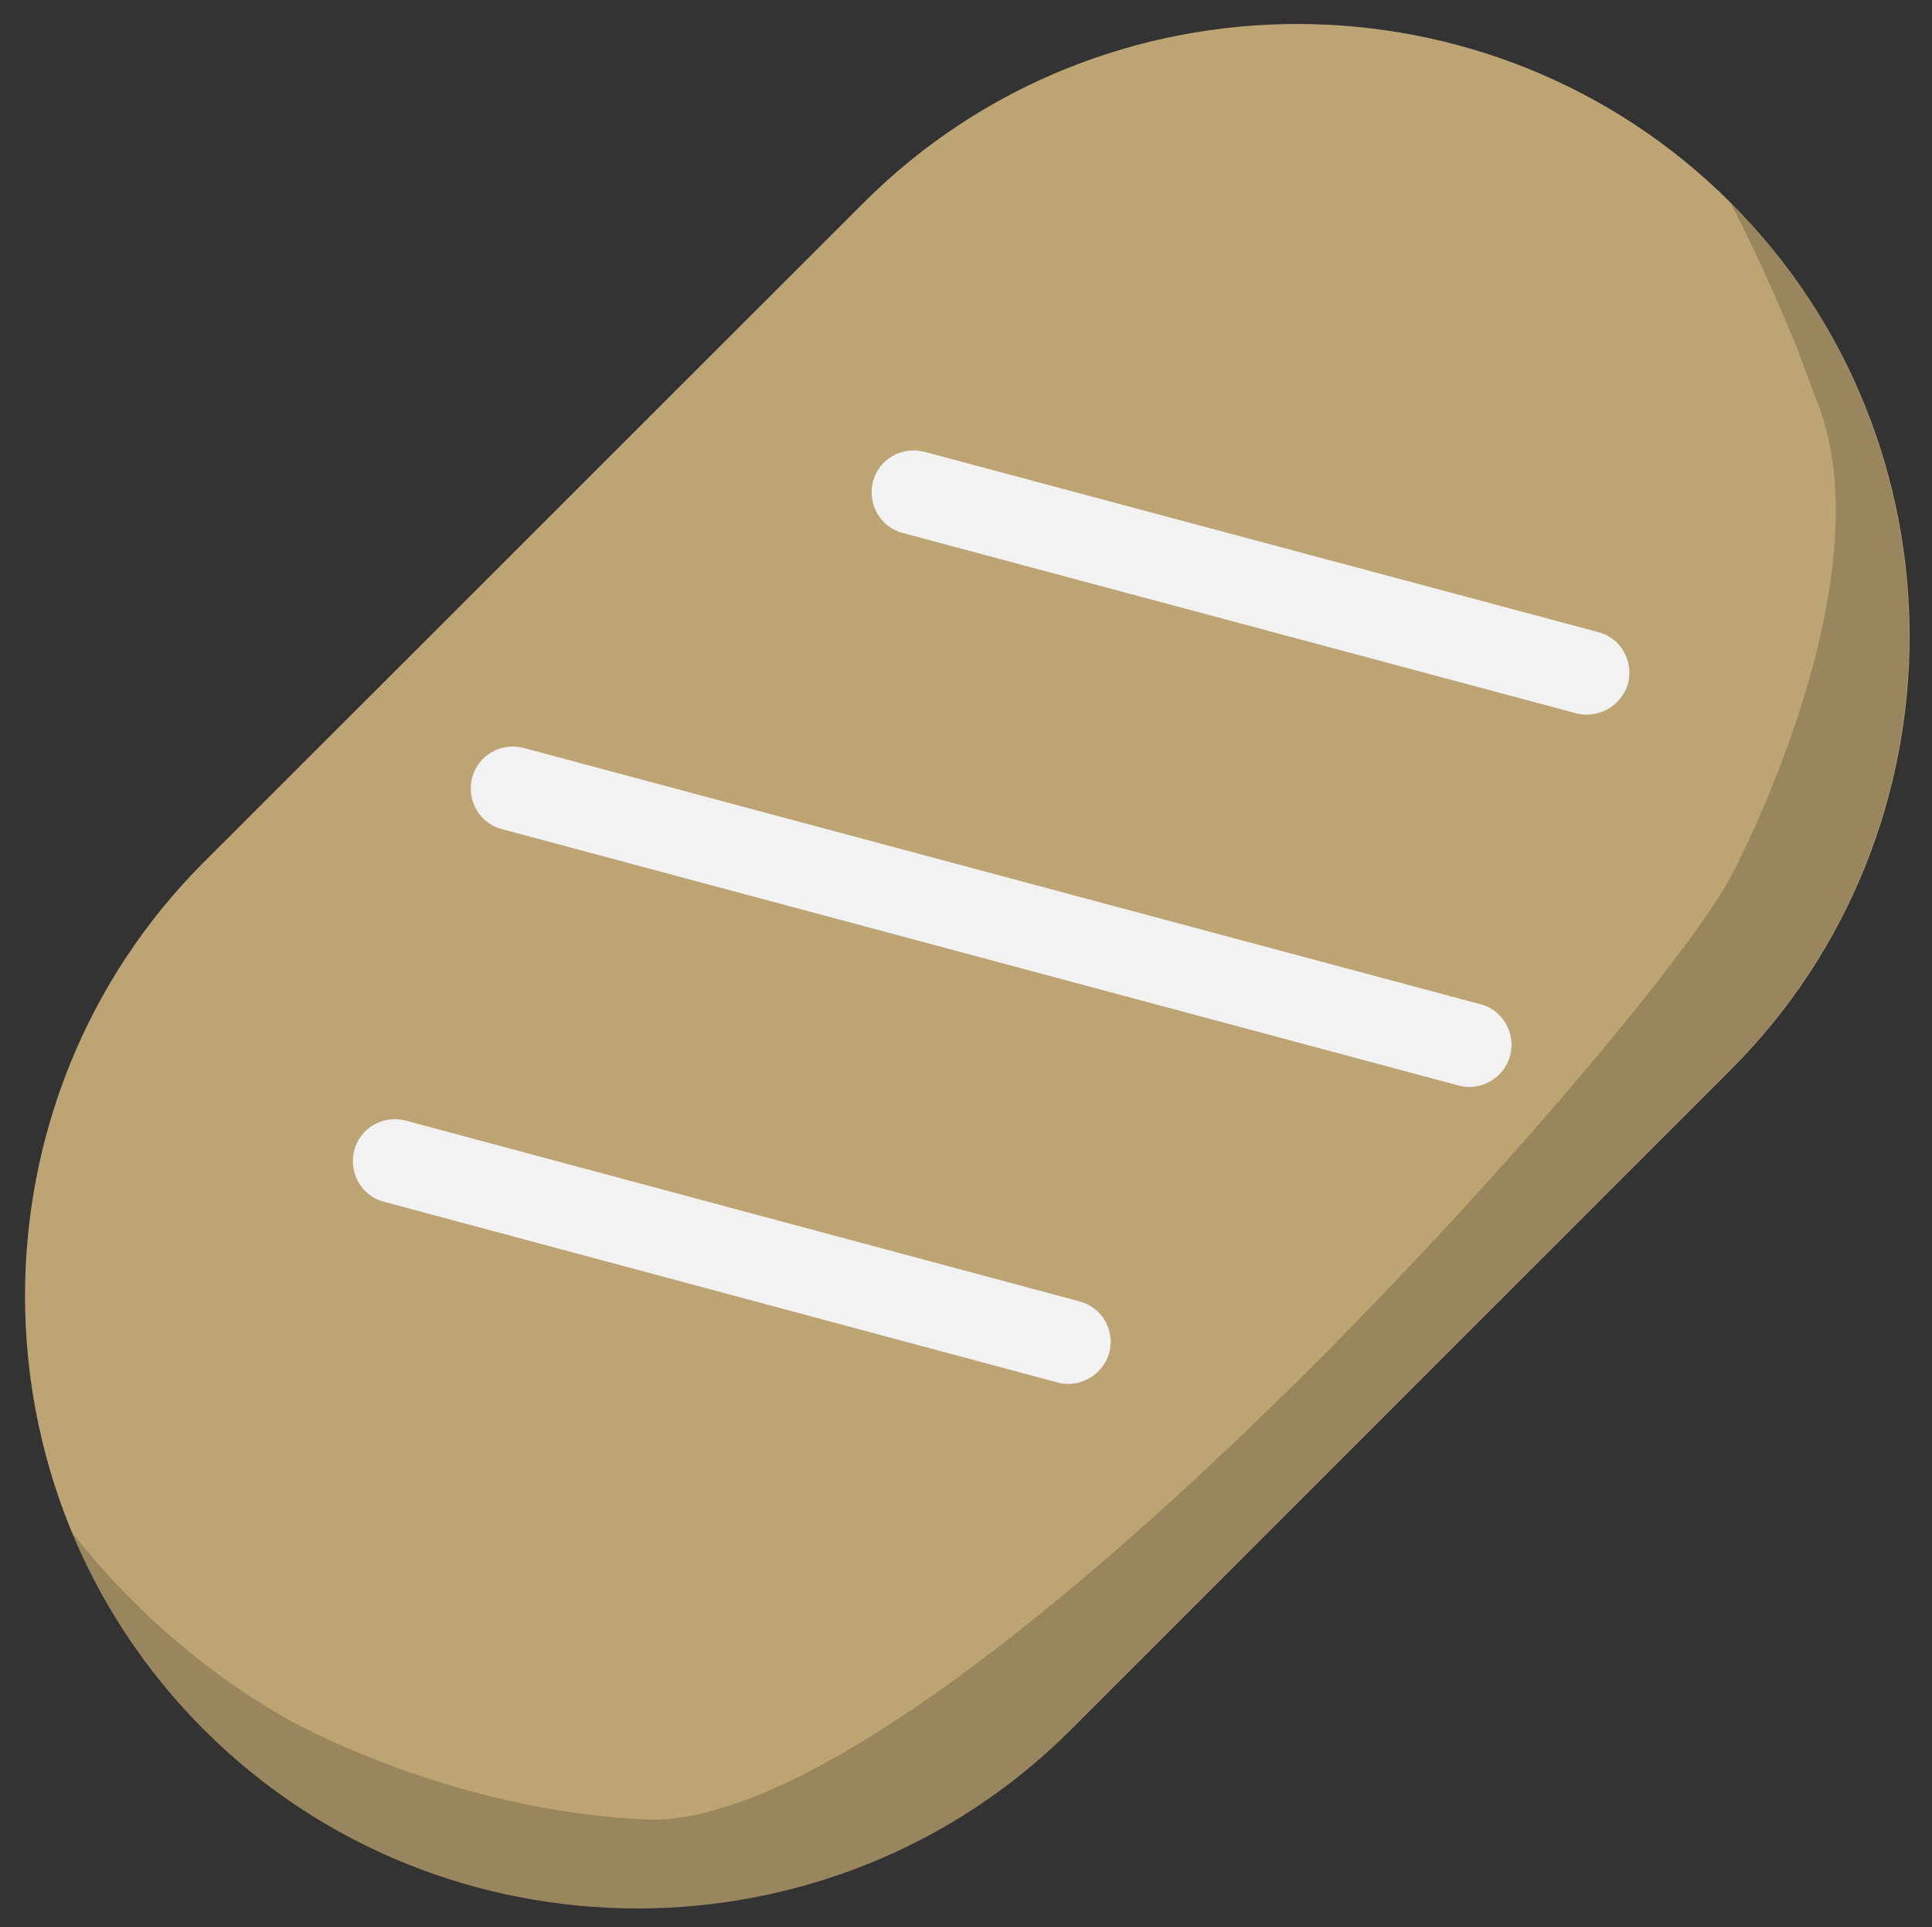 <?xml version="1.0" encoding="utf-8"?>
<!-- Generator: Adobe Illustrator 24.1.2, SVG Export Plug-In . SVG Version: 6.00 Build 0)  -->
<svg version="1.1" id="Layer_1" xmlns="http://www.w3.org/2000/svg" xmlns:xlink="http://www.w3.org/1999/xlink" x="0px" y="0px"
	 viewBox="0 0 368.7 367.7" style="enable-background:new 0 0 368.7 367.7;" xml:space="preserve">
<rect x="0" y="0" width="368.7" height="367.7" fill="#333333" stroke="none"/>
<style type="text/css">
	.st0{fill:#BCA473;}
	.st1{opacity:0.18;}
	.st2{fill:#F2F2F2;}
</style>
<g>
	<path class="st0" d="M330.3,204.1L204.4,330c-45.5,45.5-120,45.5-165.5,0l0,0c-45.5-45.5-45.5-120,0-165.5L164.8,38.7
		c45.5-45.5,120-45.5,165.5,0l0,0C375.8,84.2,375.8,158.6,330.3,204.1z"/>
</g>
<g class="st1">
	<path d="M330.3,167.3c0,0,29.2-54.4,17.1-89c-0.2-0.5-4.4-11.7-4.4-11.7c0,0,0,0,0,0c0,0,0,0,0,0c-4.9-12.2-9.6-21.8-12.8-28l0,0
		c2.8,2.8,5.5,5.8,8,8.9c37.3,45.8,34.7,113.9-8,156.6L204.4,330c-45.5,45.5-120,45.5-165.5,0l0,0c-5.2-5.2-11.2-12.1-16.7-21.1
		c-3.6-5.8-6.3-11.4-8.4-16.4c7.6,9.6,20.6,23.7,40.5,35.2c0,0,31,18,70,19.5C181.3,347.3,314.7,196.4,330.3,167.3z"/>
</g>
<path class="st2" d="M201.9,263.8L73.3,229.3c-4.3-1.1-6.8-5.5-5.7-9.8v0c1.1-4.3,5.5-6.8,9.8-5.7L206,248.3
	c4.3,1.1,6.8,5.5,5.7,9.8v0C210.5,262.3,206.1,264.9,201.9,263.8z"/>
<path class="st2" d="M278.3,207.1L95.8,158.2c-4.3-1.1-6.8-5.5-5.7-9.8v0c1.1-4.3,5.5-6.8,9.8-5.7l182.6,48.9
	c4.3,1.1,6.8,5.5,5.7,9.8v0C287,205.7,282.6,208.3,278.3,207.1z"/>
<path class="st2" d="M300.8,136.1l-128.5-34.4c-4.3-1.1-6.8-5.5-5.7-9.8l0,0c1.1-4.3,5.5-6.8,9.8-5.7L305,120.6
	c4.3,1.1,6.8,5.5,5.7,9.8v0C309.5,134.6,305.1,137.2,300.8,136.1z"/>
</svg>
